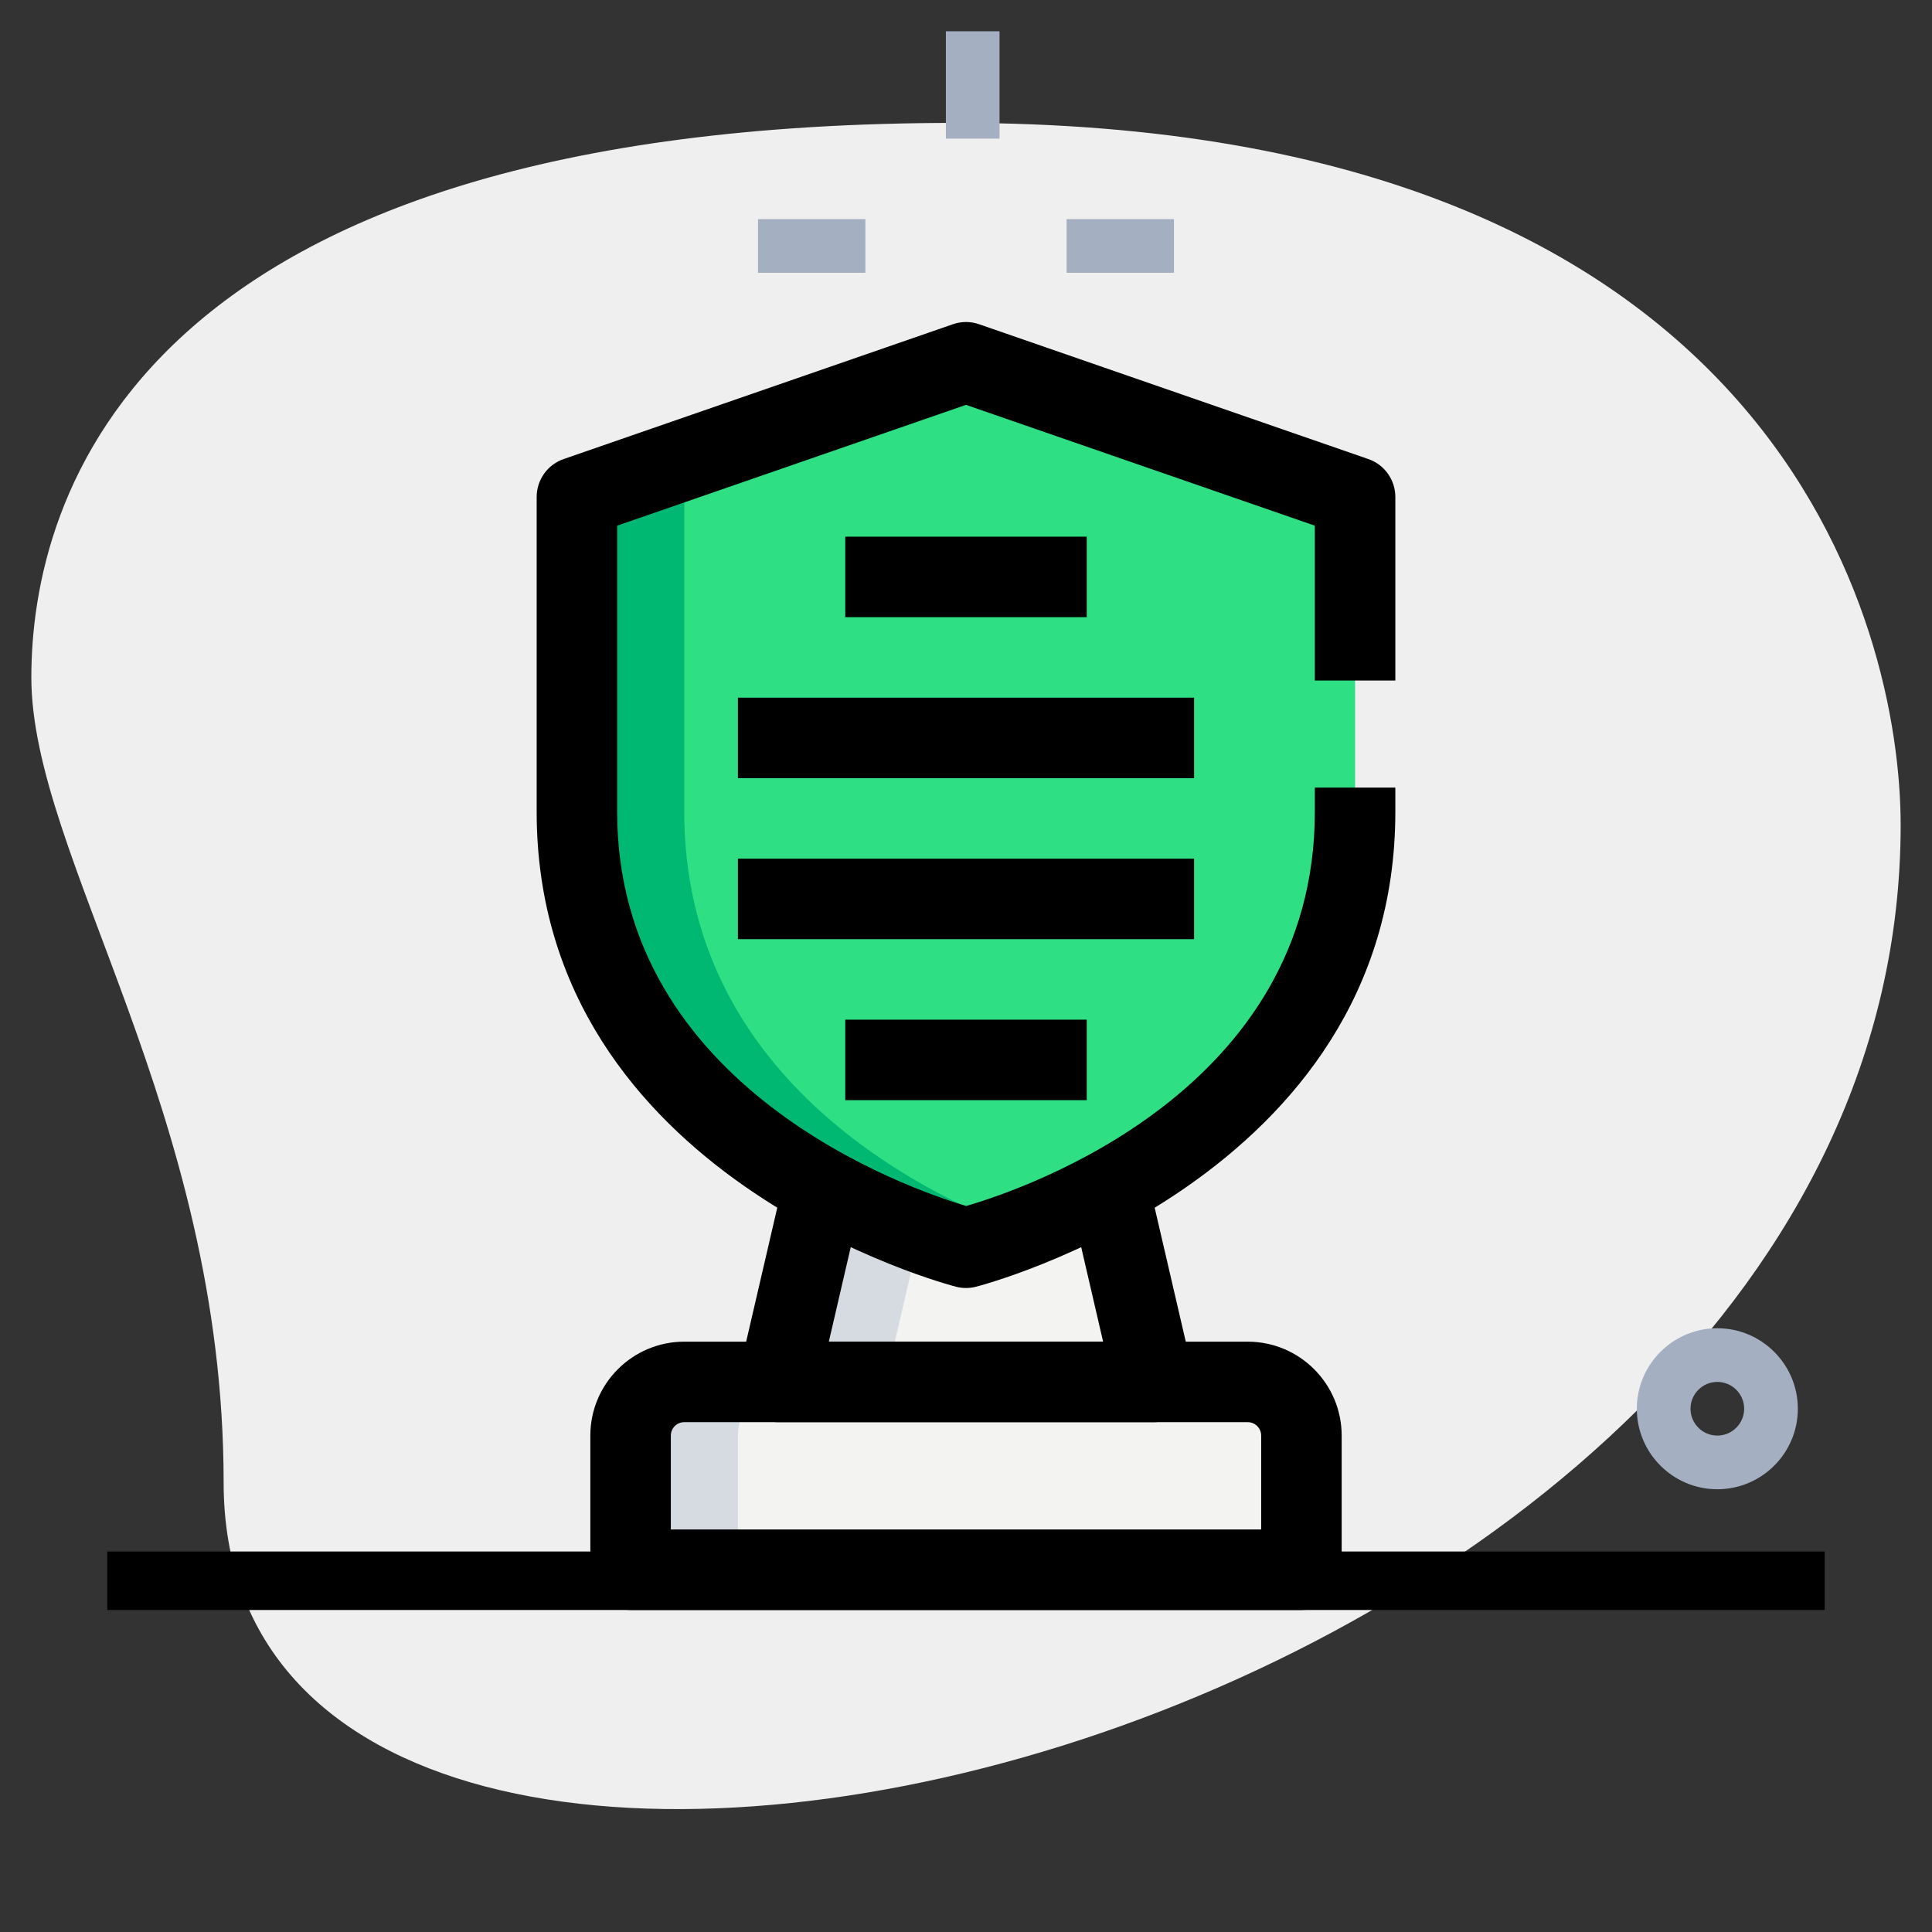 <svg id="LINE" enable-background="new 0 0 36 36" height="512" viewBox="0 0 36 36" width="512" xmlns="http://www.w3.org/2000/svg"><rect x="0" y="0" width="36" height="36" fill="#333333" stroke="none"/><g><path d="m4.167 27.623c0-6.917-3.583-11.667-3.583-15s1.916-10.333 17.249-10.333 17.583 9.417 17.583 13.083c.001 17.167-31.249 24.5-31.249 12.25z" fill="#efefef"/></g><g><path d="m19.875 4.083h2v1h-2z" fill="#a4afc1"/></g><g><path d="m14.125 4.083h2v1h-2z" fill="#a4afc1"/></g><g><path d="m17.625.583h1v2h-1z" fill="#a4afc1"/></g><g><path d="m32 27.75c-.827 0-1.5-.673-1.5-1.5s.673-1.5 1.5-1.5 1.5.673 1.5 1.5-.673 1.5-1.5 1.5zm0-2c-.275 0-.5.224-.5.5s.225.5.5.5.5-.224.5-.5-.225-.5-.5-.5z" fill="#a4afc1"/></g><g><path d="m24.25 29.25h-12.5v-2.5c0-.552.448-1 1-1h10.5c.552 0 1 .448 1 1z" fill="#f3f3f1"/></g><g><path d="m20.72 22.39.78 3.36h-7l.78-3.36z" fill="#f3f3f1"/></g><g><path d="m18 23.25s7.25-1.793 7.25-8.122c0-3.536 0-5.867 0-5.867l-7.25-2.511-7.25 2.511v5.867c0 6.328 7.25 8.122 7.25 8.122z" fill="#2fdf84"/></g><g><path d="m12.75 15.128c0-3.536 0-5.867 0-5.867l6.25-2.165-1-.346-7.25 2.511v5.867c0 6.328 7.25 8.122 7.25 8.122s.4-.102 1-.33c-1.984-.753-6.25-2.932-6.25-7.792z" fill="#00b871"/></g><g><path d="m15.28 22.39-.78 3.36h2l.78-3.36z" fill="#d5dbe1"/></g><g><path d="m14.75 25.75h-2c-.552 0-1 .448-1 1v2.5h2v-2.5c0-.552.448-1 1-1z" fill="#d5dbe1"/></g><g><path d="m24.25 30h-12.5c-.414 0-.75-.336-.75-.75v-2.5c0-.965.785-1.75 1.75-1.75h10.5c.965 0 1.75.785 1.75 1.75v2.5c0 .414-.336.75-.75.75zm-11.75-1.5h11v-1.75c0-.138-.112-.25-.25-.25h-10.5c-.138 0-.25.112-.25.25z"/></g><g><path d="m21.5 26.5h-7c-.229 0-.445-.104-.587-.284-.143-.179-.195-.413-.144-.636l.78-3.36 1.461.339-.566 2.441h5.111l-.566-2.44 1.461-.339.78 3.36c.052.223-.001.457-.144.636-.141.179-.357.283-.586.283z"/></g><g><path d="m18 24c-.061 0-.121-.007-.18-.022-.078-.02-7.82-2.014-7.82-8.85v-5.867c0-.32.202-.604.505-.708l7.25-2.511c.158-.056.332-.056.49 0l7.25 2.511c.303.104.505.388.505.708v3.42h-1.5v-2.886l-6.5-2.251-6.5 2.251v5.333c0 5.148 5.441 7.027 6.503 7.344 1.096-.318 6.497-2.151 6.497-7.344v-.453h1.5v.453c0 6.836-7.742 8.831-7.82 8.85-.059.015-.119.022-.18.022z"/></g><g><path d="m15.75 10h4.5v1.5h-4.5z"/></g><g><path d="m15.75 19h4.5v1.5h-4.5z"/></g><g><path d="m13.75 13h8.5v1.5h-8.5z"/></g><g><path d="m13.75 16h8.5v1.5h-8.5z"/></g><g><path d="m2 28.91h32v1.09h-32z"/></g></svg>